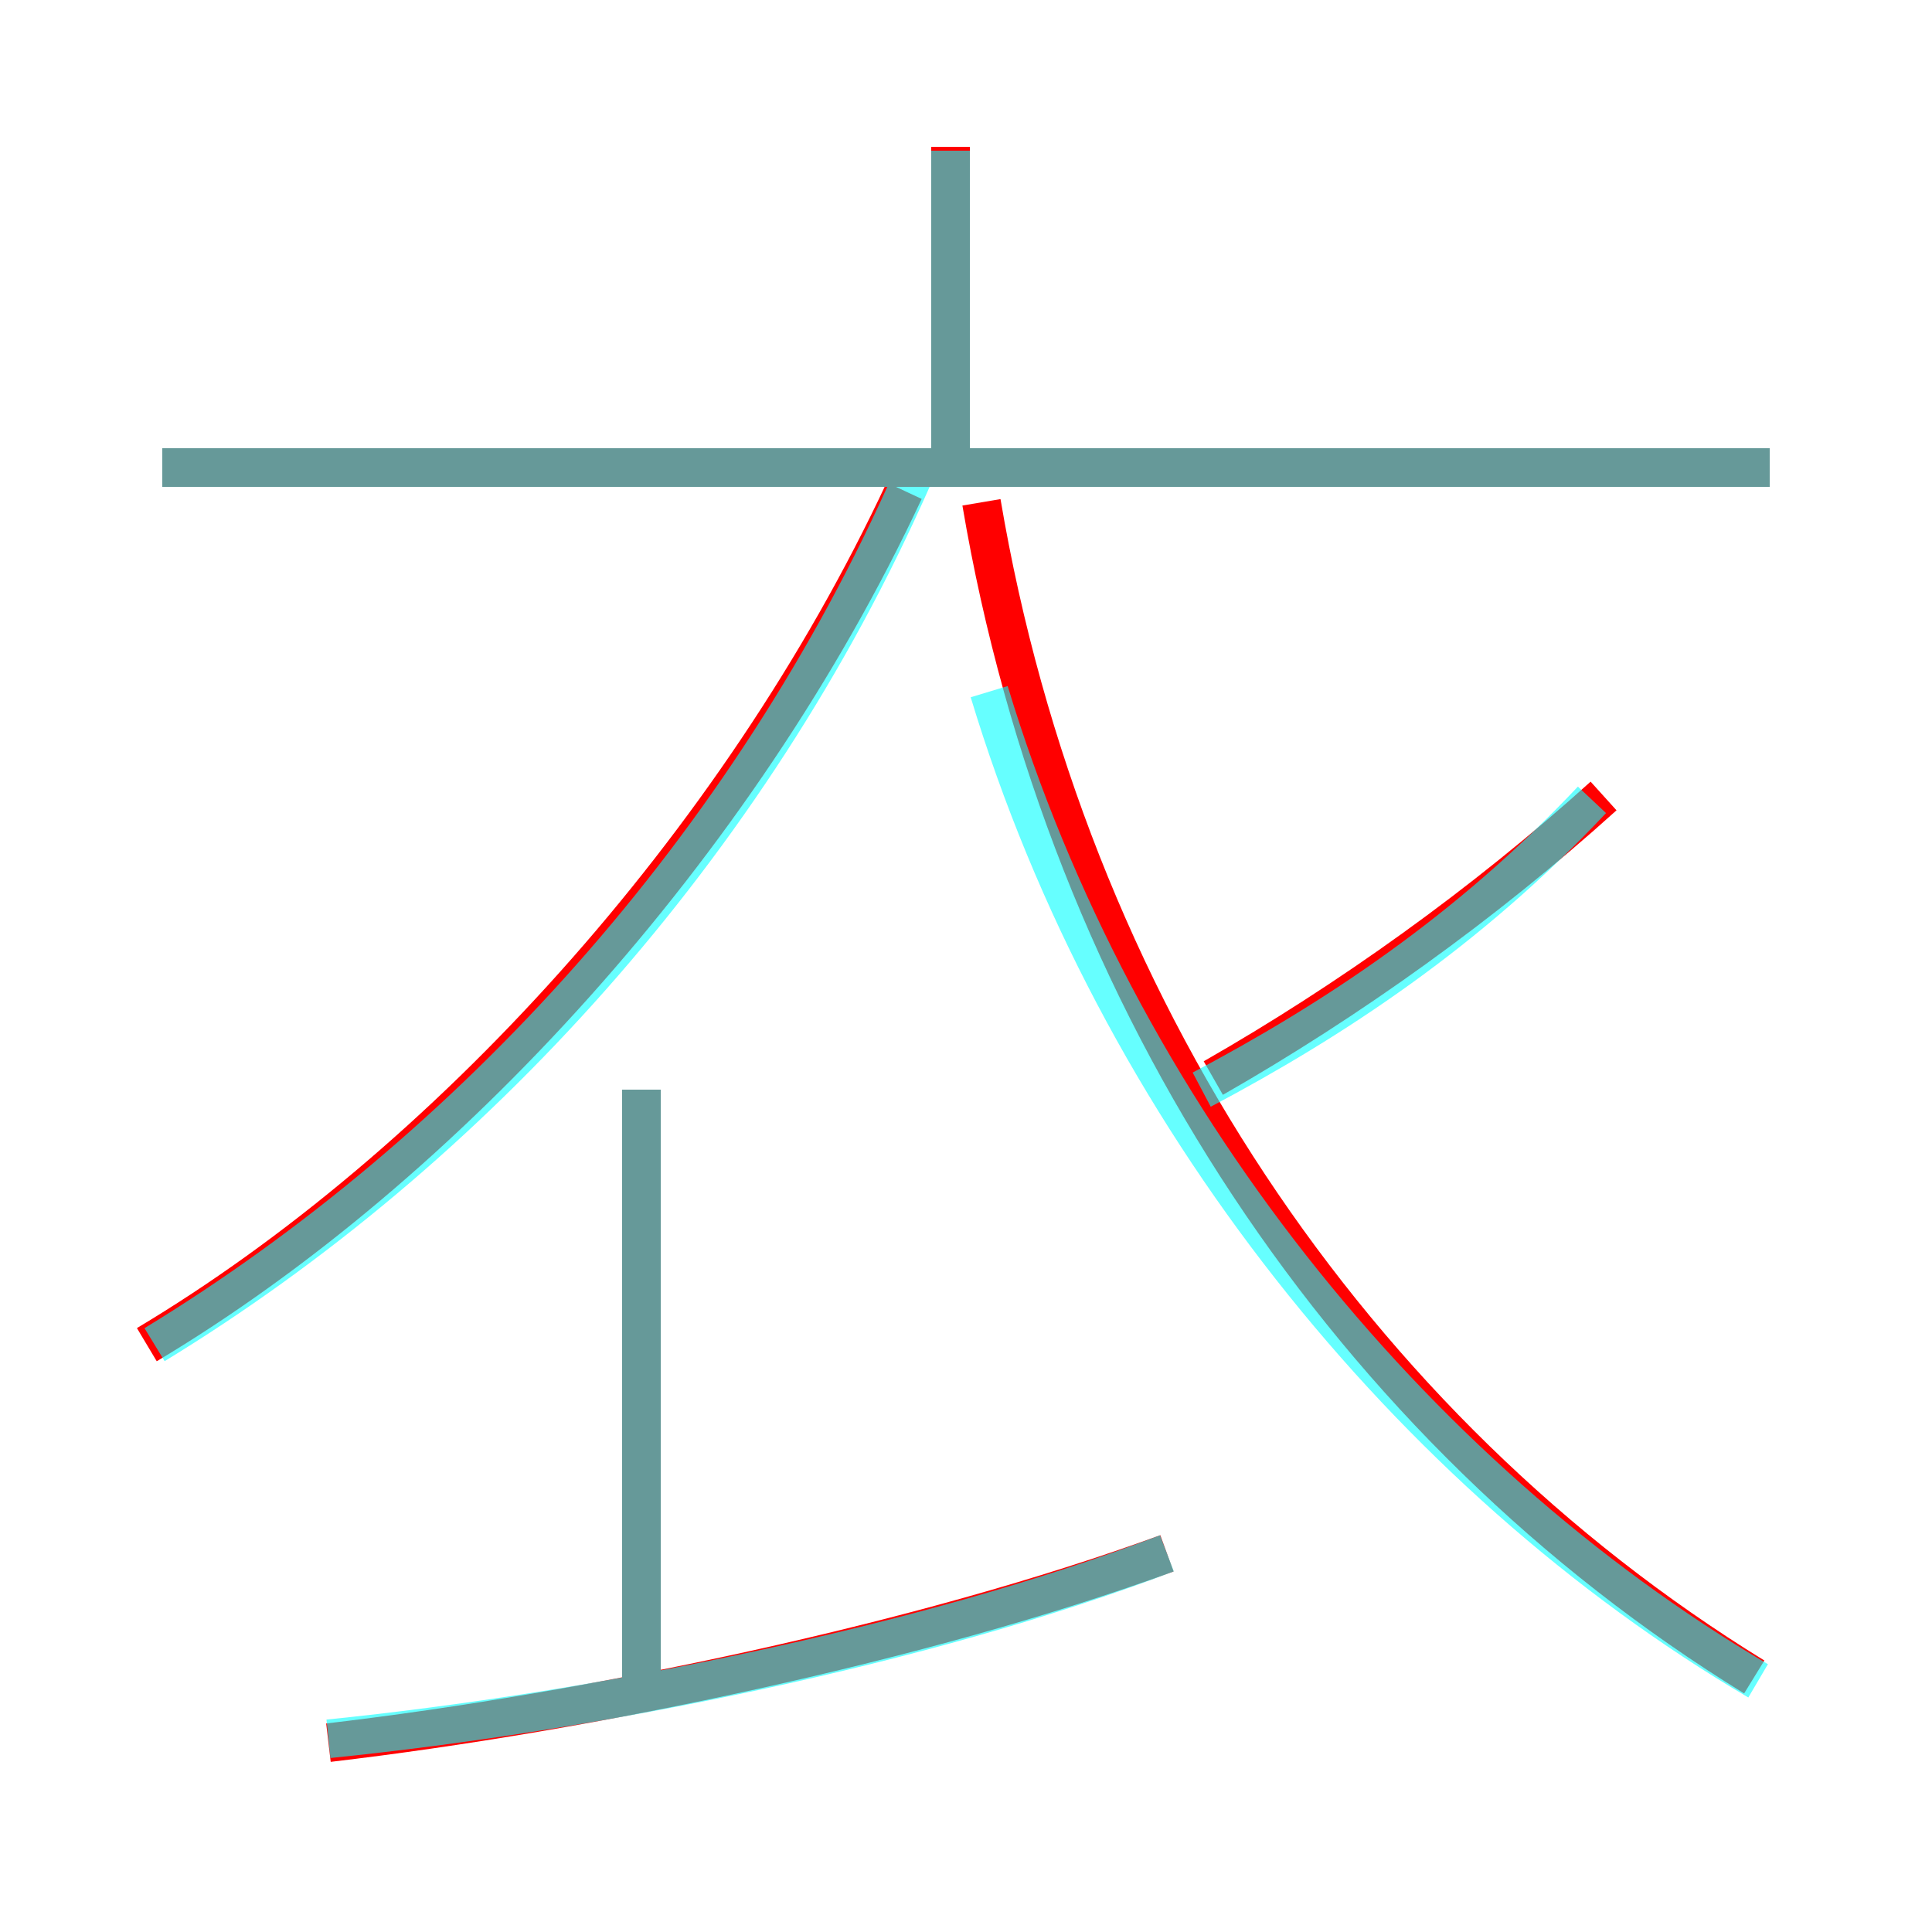 <?xml version='1.0' encoding='utf8'?>
<svg viewBox="0.0 -6.0 50.0 50.0" version="1.1" xmlns="http://www.w3.org/2000/svg">
<rect x="0.0" y="-6.0" width="50.0" height="50.0" fill="#333333" stroke="none"/>
<rect x="-1000" y="-1000" width="2000" height="2000" stroke="white" fill="white"/>
<g style="fill:none;stroke:rgba(255, 0, 0, 1);  stroke-width:1"><path d="M 45.4 -0.6 C 35.0 -7.0 27.6 -18.0 25.4 -31.0 M 8.5 1.1 C 15.3 0.3 23.9 -1.5 30.2 -3.8 M 16.6 -0.3 L 16.6 -15.8 M 3.8 -9.2 C 11.5 -13.8 19.1 -22.1 23.4 -31.3 M 45.8 -31.9 L 4.2 -31.9 M 31.4 -16.1 C 34.9 -18.1 38.4 -20.6 41.5 -23.4 M 24.6 -31.6 L 24.6 -40.2" transform="translate(0.0 38.0)" />
</g>
<g style="fill:none;stroke:rgba(0, 255, 255, 0.6);  stroke-width:1">
<path d="M 45.5 -0.5 C 36.5 -5.8 28.9 -15.2 25.6 -26.1 M 8.5 1.0 C 15.4 0.3 23.9 -1.4 30.2 -3.8 M 16.6 -0.3 L 16.6 -15.8 M 4.0 -9.2 C 12.2 -14.2 19.4 -22.1 23.6 -31.6 M 45.8 -31.9 L 4.2 -31.9 M 31.1 -15.8 C 34.5 -17.6 38.0 -19.9 41.2 -23.3 M 24.6 -31.9 L 24.6 -40.1" transform="translate(0.0 38.0)" />
</g>
</svg>